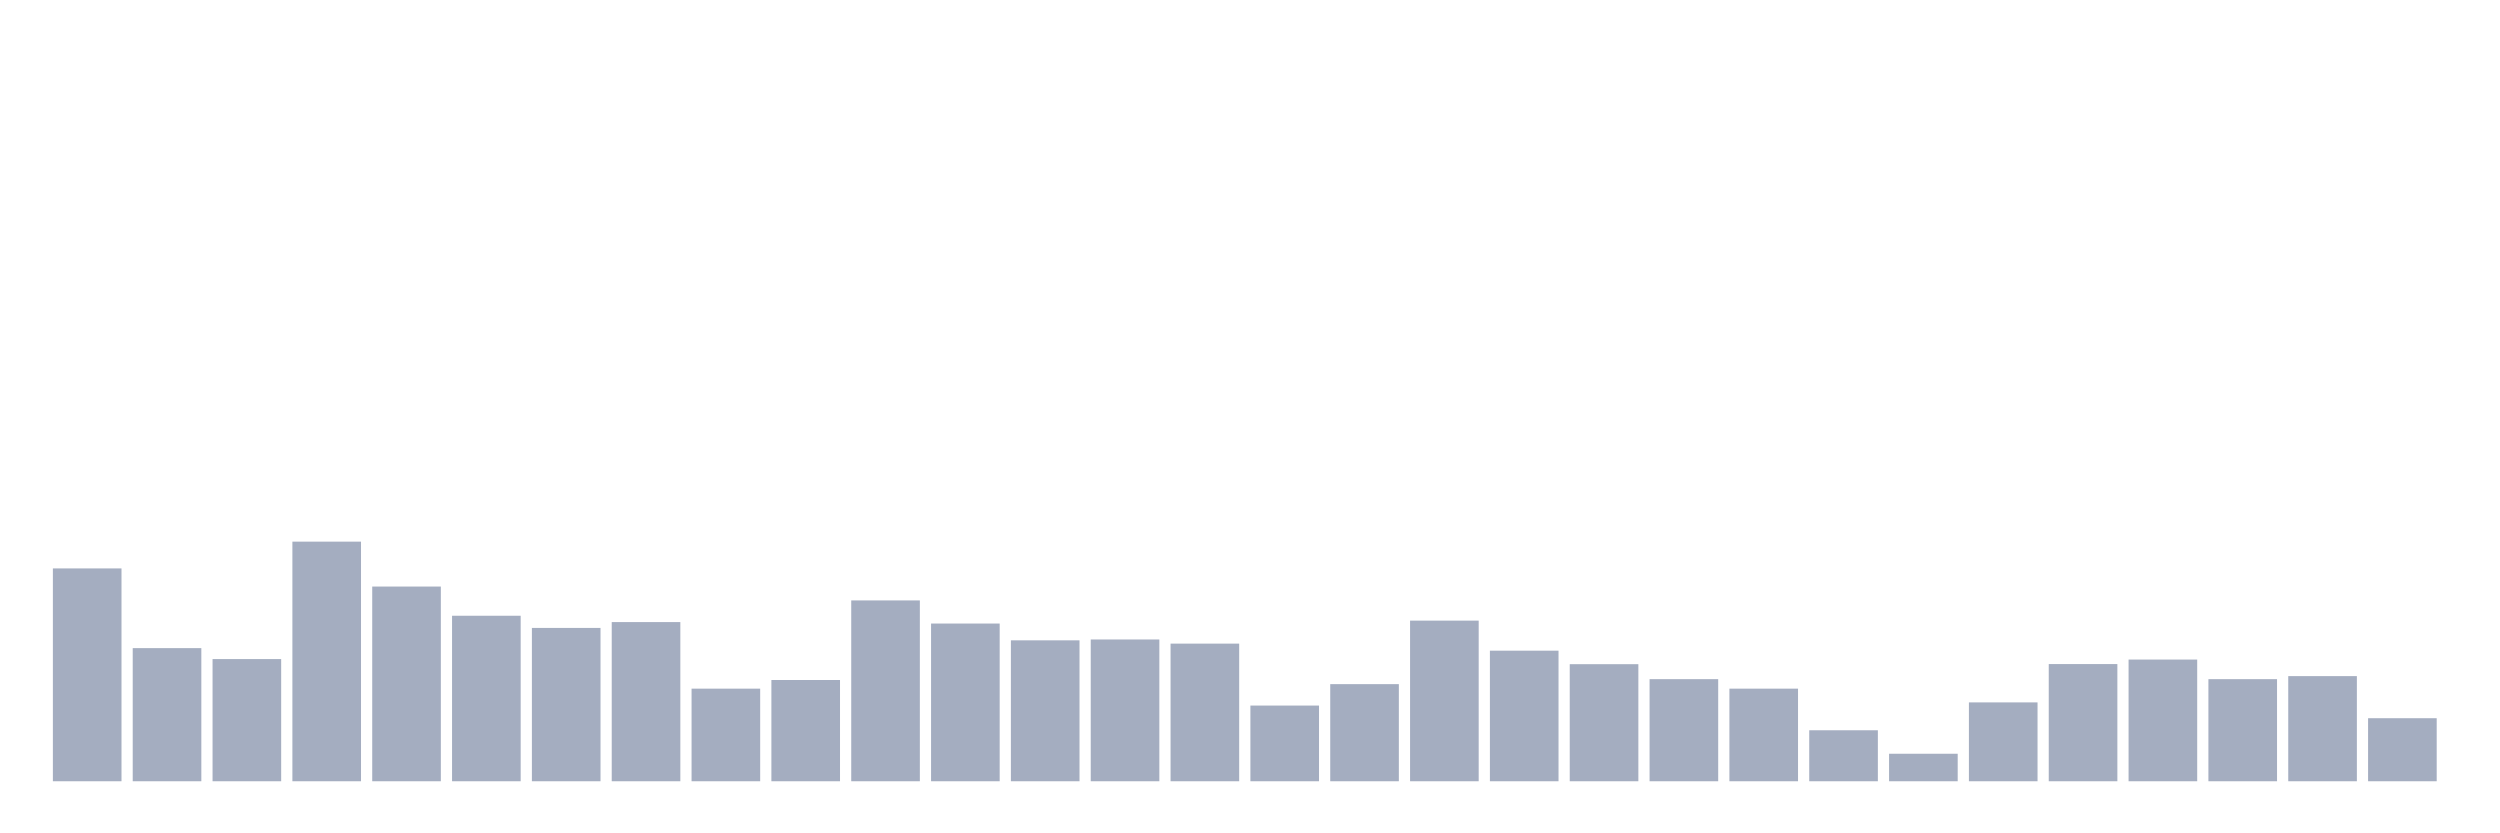 <svg xmlns="http://www.w3.org/2000/svg" viewBox="0 0 480 160"><g transform="translate(10,10)"><rect class="bar" x="0.153" width="13.175" y="99.136" height="40.864" fill="rgb(164,173,192)"></rect><rect class="bar" x="15.482" width="13.175" y="114.439" height="25.561" fill="rgb(164,173,192)"></rect><rect class="bar" x="30.81" width="13.175" y="116.542" height="23.458" fill="rgb(164,173,192)"></rect><rect class="bar" x="46.138" width="13.175" y="93.995" height="46.005" fill="rgb(164,173,192)"></rect><rect class="bar" x="61.466" width="13.175" y="102.617" height="37.383" fill="rgb(164,173,192)"></rect><rect class="bar" x="76.794" width="13.175" y="108.224" height="31.776" fill="rgb(164,173,192)"></rect><rect class="bar" x="92.123" width="13.175" y="110.561" height="29.439" fill="rgb(164,173,192)"></rect><rect class="bar" x="107.451" width="13.175" y="109.439" height="30.561" fill="rgb(164,173,192)"></rect><rect class="bar" x="122.779" width="13.175" y="122.22" height="17.78" fill="rgb(164,173,192)"></rect><rect class="bar" x="138.107" width="13.175" y="120.561" height="19.439" fill="rgb(164,173,192)"></rect><rect class="bar" x="153.436" width="13.175" y="105.28" height="34.72" fill="rgb(164,173,192)"></rect><rect class="bar" x="168.764" width="13.175" y="109.72" height="30.28" fill="rgb(164,173,192)"></rect><rect class="bar" x="184.092" width="13.175" y="112.944" height="27.056" fill="rgb(164,173,192)"></rect><rect class="bar" x="199.42" width="13.175" y="112.78" height="27.22" fill="rgb(164,173,192)"></rect><rect class="bar" x="214.748" width="13.175" y="113.575" height="26.425" fill="rgb(164,173,192)"></rect><rect class="bar" x="230.077" width="13.175" y="125.467" height="14.533" fill="rgb(164,173,192)"></rect><rect class="bar" x="245.405" width="13.175" y="121.355" height="18.645" fill="rgb(164,173,192)"></rect><rect class="bar" x="260.733" width="13.175" y="109.159" height="30.841" fill="rgb(164,173,192)"></rect><rect class="bar" x="276.061" width="13.175" y="114.93" height="25.07" fill="rgb(164,173,192)"></rect><rect class="bar" x="291.39" width="13.175" y="117.523" height="22.477" fill="rgb(164,173,192)"></rect><rect class="bar" x="306.718" width="13.175" y="120.397" height="19.603" fill="rgb(164,173,192)"></rect><rect class="bar" x="322.046" width="13.175" y="122.22" height="17.78" fill="rgb(164,173,192)"></rect><rect class="bar" x="337.374" width="13.175" y="130.21" height="9.79" fill="rgb(164,173,192)"></rect><rect class="bar" x="352.702" width="13.175" y="134.72" height="5.28" fill="rgb(164,173,192)"></rect><rect class="bar" x="368.031" width="13.175" y="124.86" height="15.14" fill="rgb(164,173,192)"></rect><rect class="bar" x="383.359" width="13.175" y="117.5" height="22.5" fill="rgb(164,173,192)"></rect><rect class="bar" x="398.687" width="13.175" y="116.636" height="23.364" fill="rgb(164,173,192)"></rect><rect class="bar" x="414.015" width="13.175" y="120.397" height="19.603" fill="rgb(164,173,192)"></rect><rect class="bar" x="429.344" width="13.175" y="119.813" height="20.187" fill="rgb(164,173,192)"></rect><rect class="bar" x="444.672" width="13.175" y="127.897" height="12.103" fill="rgb(164,173,192)"></rect></g></svg>